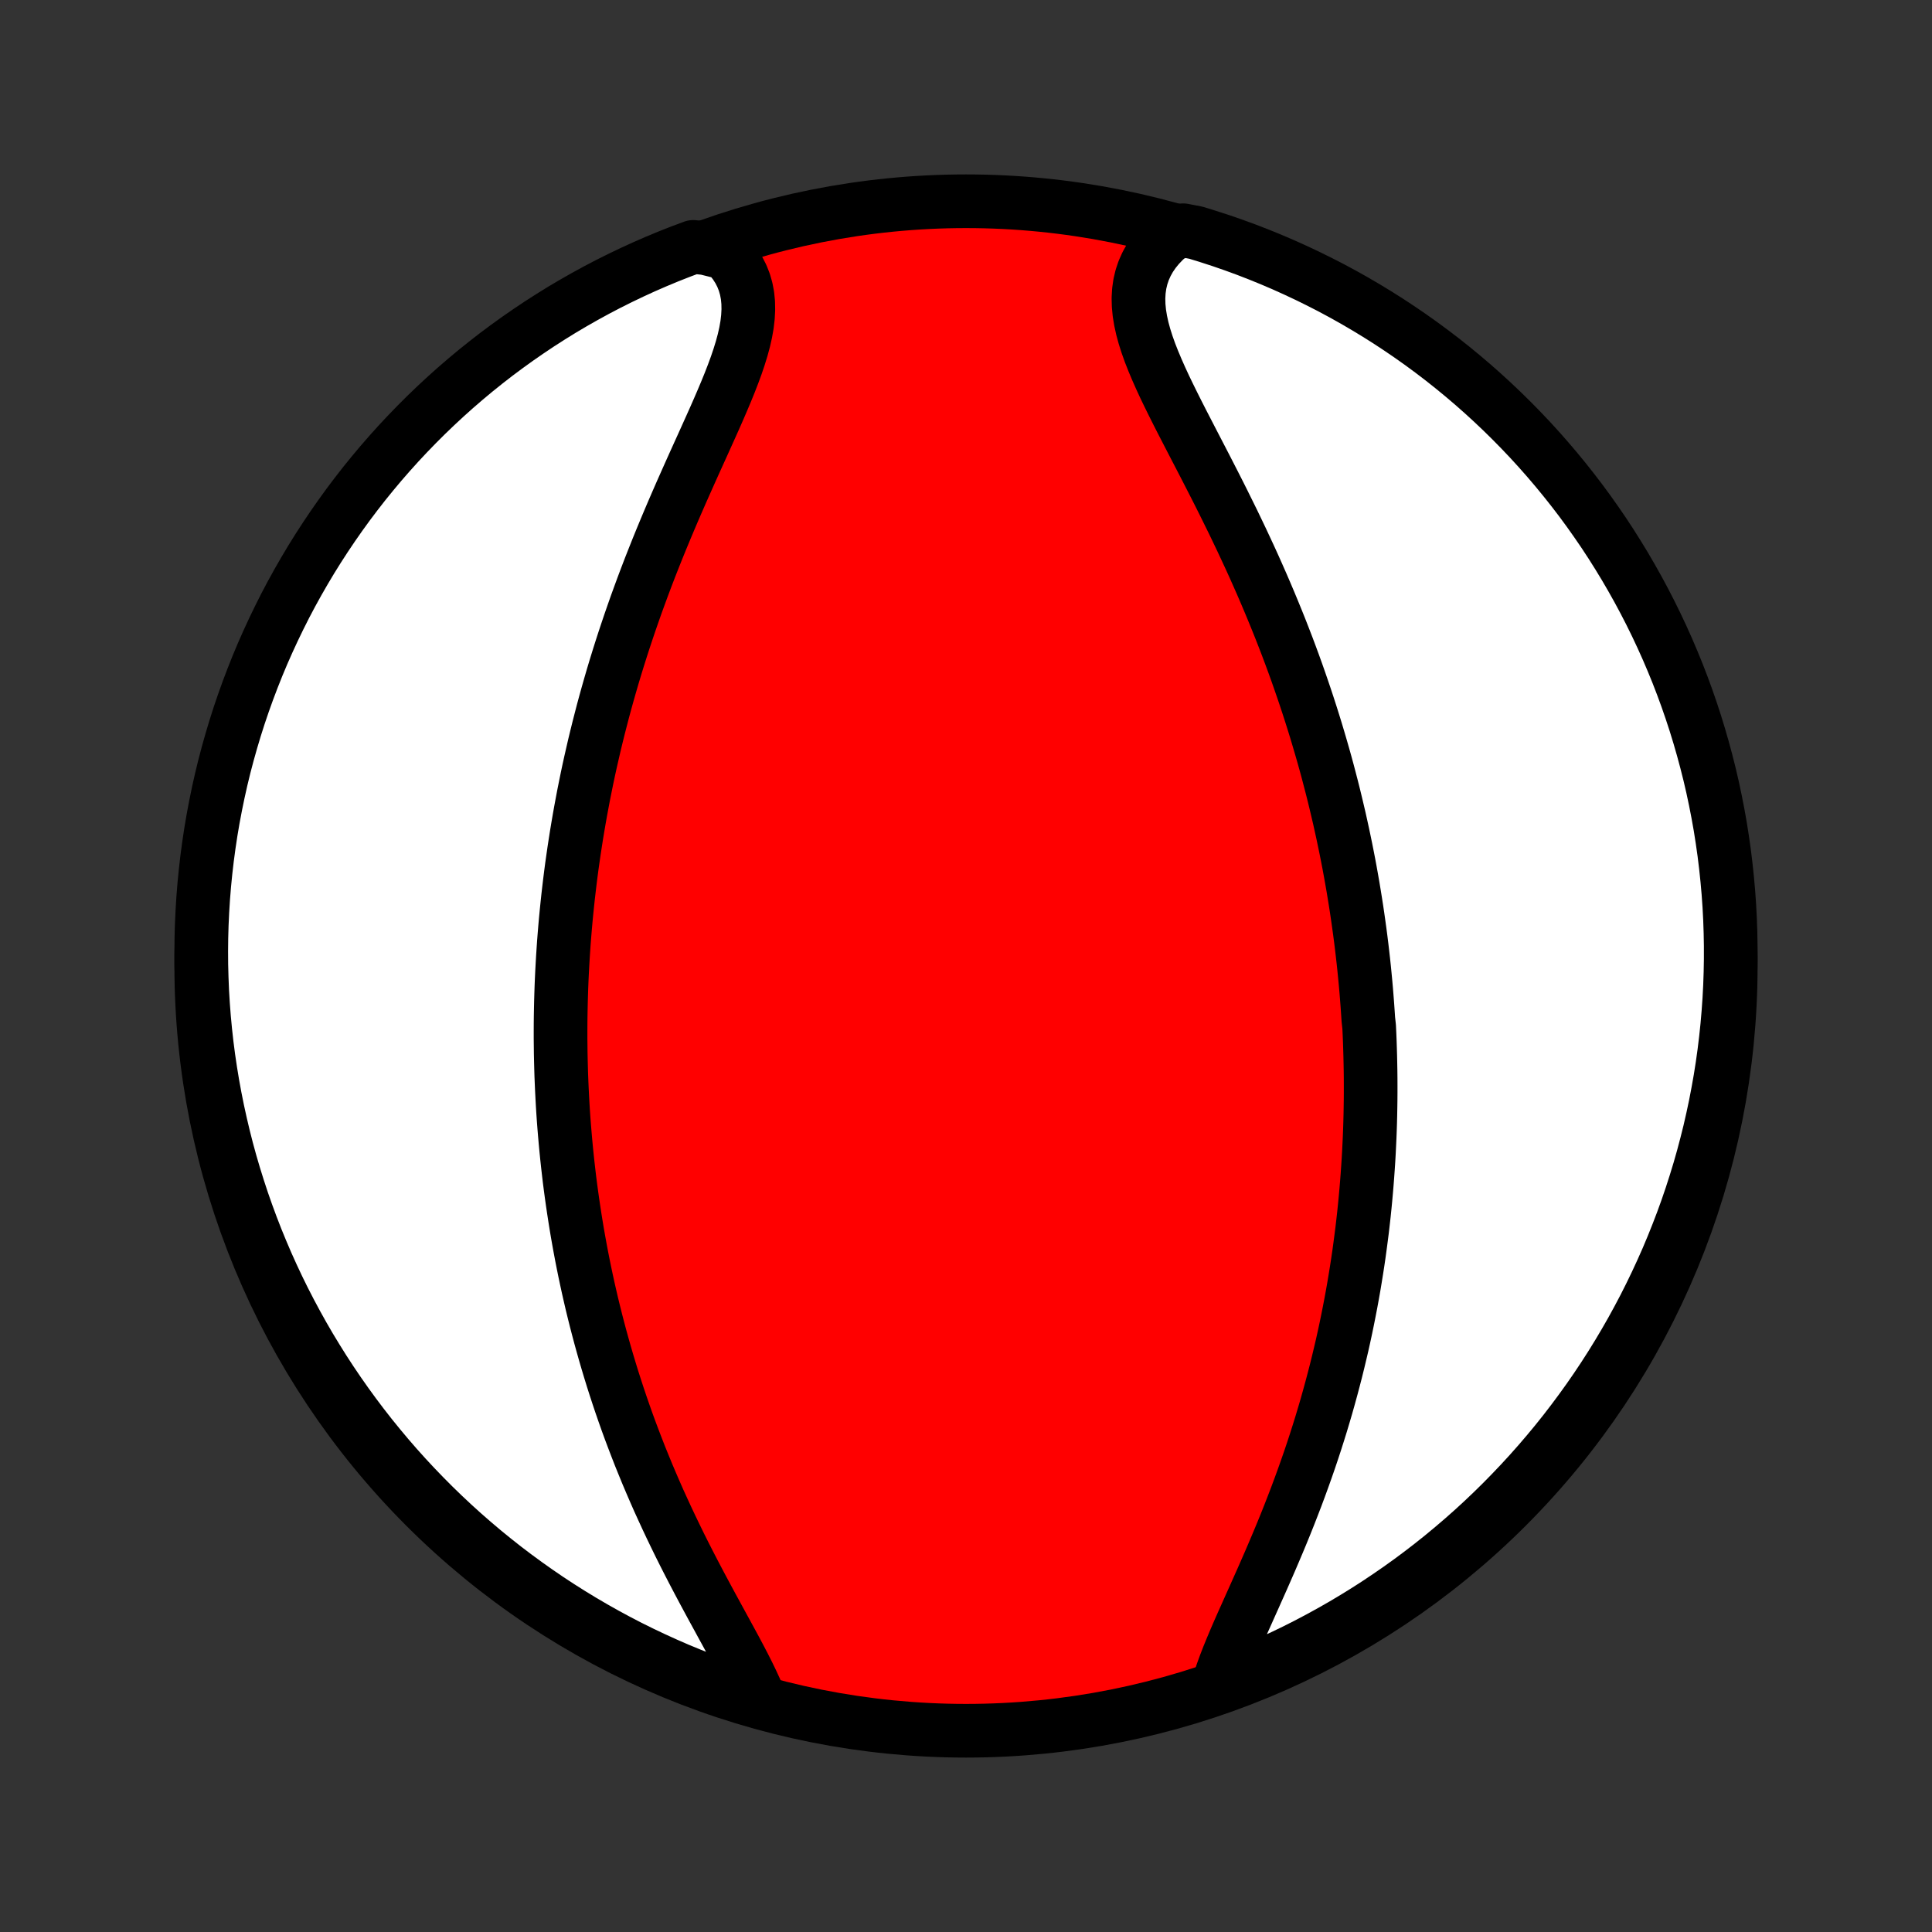 <?xml version="1.0" encoding="utf-8" standalone="no"?>
<!DOCTYPE svg PUBLIC "-//W3C//DTD SVG 1.1//EN"
  "http://www.w3.org/Graphics/SVG/1.1/DTD/svg11.dtd">
<!-- Created with matplotlib (http://matplotlib.org/) -->
<svg height="72pt" version="1.1" viewBox="0 0 72 72" width="72pt" xmlns="http://www.w3.org/2000/svg" xmlns:xlink="http://www.w3.org/1999/xlink">
 <rect x="0" y="0" width="72" height="72" fill="#333333" stroke="none"/>
 <defs>
  <style type="text/css">
*{stroke-linecap:butt;stroke-linejoin:round;}
  </style>
 </defs>
 <g id="figure_1">
  <g id="patch_1">
   <path d="
M0 72
L72 72
L72 0
L0 0
z
" style="fill:none;"/>
  </g>
  <g id="axes_1">
   <g id="PatchCollection_1">
    <defs>
     <path d="
M36 -7.5
C43.558 -7.5 50.808 -10.503 56.153 -15.848
C61.497 -21.192 64.5 -28.442 64.5 -36
C64.5 -43.558 61.497 -50.808 56.153 -56.153
C50.808 -61.497 43.558 -64.5 36 -64.5
C28.442 -64.5 21.192 -61.497 15.848 -56.153
C10.503 -50.808 7.5 -43.558 7.5 -36
C7.5 -28.442 10.503 -21.192 15.848 -15.848
C21.192 -10.503 28.442 -7.5 36 -7.5
z
" id="C0_0_a811fe30f3"/>
     <path d="
M45.37 -9.098
L45.454 -9.38
L45.55 -9.669
L45.657 -9.964
L45.774 -10.266
L45.899 -10.572
L46.03 -10.884
L46.167 -11.2
L46.308 -11.52
L46.453 -11.843
L46.599 -12.17
L46.747 -12.5
L46.895 -12.832
L47.044 -13.166
L47.192 -13.503
L47.339 -13.84
L47.484 -14.179
L47.628 -14.519
L47.77 -14.86
L47.909 -15.201
L48.045 -15.542
L48.178 -15.883
L48.309 -16.224
L48.436 -16.565
L48.56 -16.905
L48.681 -17.245
L48.799 -17.584
L48.913 -17.922
L49.023 -18.258
L49.13 -18.594
L49.234 -18.928
L49.334 -19.261
L49.431 -19.592
L49.524 -19.922
L49.614 -20.25
L49.701 -20.577
L49.785 -20.902
L49.865 -21.225
L49.942 -21.547
L50.017 -21.866
L50.088 -22.185
L50.156 -22.501
L50.221 -22.816
L50.283 -23.128
L50.343 -23.439
L50.4 -23.749
L50.454 -24.056
L50.505 -24.362
L50.554 -24.666
L50.601 -24.969
L50.645 -25.269
L50.686 -25.569
L50.725 -25.866
L50.763 -26.162
L50.797 -26.457
L50.83 -26.75
L50.86 -27.042
L50.888 -27.332
L50.914 -27.621
L50.938 -27.908
L50.96 -28.195
L50.98 -28.48
L50.999 -28.764
L51.015 -29.047
L51.029 -29.329
L51.042 -29.61
L51.053 -29.89
L51.062 -30.168
L51.069 -30.447
L51.074 -30.724
L51.078 -31
L51.08 -31.276
L51.08 -31.552
L51.079 -31.826
L51.076 -32.1
L51.071 -32.374
L51.065 -32.647
L51.057 -32.92
L51.048 -33.193
L51.037 -33.465
L51.024 -33.737
L50.994 -34.009
L50.976 -34.281
L50.957 -34.553
L50.936 -34.825
L50.914 -35.097
L50.89 -35.369
L50.864 -35.641
L50.837 -35.914
L50.808 -36.187
L50.777 -36.46
L50.745 -36.733
L50.711 -37.008
L50.675 -37.282
L50.637 -37.557
L50.598 -37.833
L50.557 -38.109
L50.514 -38.386
L50.469 -38.664
L50.423 -38.943
L50.374 -39.223
L50.324 -39.503
L50.272 -39.785
L50.217 -40.068
L50.161 -40.351
L50.102 -40.636
L50.042 -40.922
L49.979 -41.209
L49.915 -41.498
L49.847 -41.788
L49.778 -42.079
L49.707 -42.371
L49.633 -42.665
L49.556 -42.961
L49.478 -43.258
L49.397 -43.556
L49.313 -43.856
L49.226 -44.158
L49.137 -44.461
L49.046 -44.766
L48.951 -45.073
L48.854 -45.381
L48.754 -45.691
L48.651 -46.003
L48.545 -46.316
L48.436 -46.632
L48.325 -46.948
L48.21 -47.267
L48.092 -47.587
L47.971 -47.909
L47.846 -48.233
L47.719 -48.558
L47.588 -48.885
L47.454 -49.213
L47.317 -49.543
L47.177 -49.874
L47.034 -50.206
L46.887 -50.54
L46.738 -50.875
L46.585 -51.211
L46.429 -51.547
L46.271 -51.885
L46.109 -52.224
L45.946 -52.563
L45.779 -52.902
L45.611 -53.242
L45.441 -53.582
L45.269 -53.921
L45.095 -54.261
L44.921 -54.6
L44.746 -54.938
L44.571 -55.275
L44.397 -55.611
L44.224 -55.946
L44.052 -56.279
L43.883 -56.611
L43.718 -56.94
L43.557 -57.267
L43.401 -57.59
L43.253 -57.911
L43.112 -58.229
L42.98 -58.543
L42.858 -58.853
L42.749 -59.159
L42.653 -59.46
L42.572 -59.757
L42.508 -60.048
L42.461 -60.334
L42.434 -60.614
L42.427 -60.889
L42.442 -61.156
L42.479 -61.418
L42.539 -61.672
L42.622 -61.919
L42.729 -62.158
L42.858 -62.39
L43.011 -62.613
L43.186 -62.828
L43.383 -63.034
L43.6 -63.231
L44.091 -63.419
L44.566 -63.328
L45.039 -63.182
L45.51 -63.029
L45.977 -62.867
L46.442 -62.697
L46.903 -62.518
L47.361 -62.332
L47.815 -62.138
L48.266 -61.935
L48.713 -61.725
L49.156 -61.507
L49.596 -61.282
L50.031 -61.048
L50.462 -60.807
L50.888 -60.558
L51.31 -60.302
L51.727 -60.039
L52.139 -59.768
L52.547 -59.49
L52.949 -59.205
L53.347 -58.912
L53.739 -58.613
L54.125 -58.307
L54.506 -57.994
L54.882 -57.674
L55.251 -57.348
L55.615 -57.015
L55.973 -56.676
L56.325 -56.33
L56.67 -55.979
L57.01 -55.621
L57.343 -55.257
L57.669 -54.888
L57.989 -54.512
L58.302 -54.131
L58.608 -53.745
L58.908 -53.353
L59.2 -52.956
L59.485 -52.553
L59.764 -52.146
L60.035 -51.733
L60.298 -51.316
L60.554 -50.895
L60.803 -50.468
L61.044 -50.038
L61.278 -49.602
L61.504 -49.163
L61.722 -48.72
L61.932 -48.273
L62.135 -47.822
L62.329 -47.368
L62.516 -46.91
L62.694 -46.449
L62.864 -45.985
L63.026 -45.517
L63.18 -45.047
L63.325 -44.574
L63.462 -44.098
L63.591 -43.62
L63.712 -43.14
L63.824 -42.657
L63.927 -42.172
L64.022 -41.686
L64.109 -41.198
L64.186 -40.708
L64.256 -40.217
L64.316 -39.724
L64.368 -39.23
L64.412 -38.736
L64.447 -38.24
L64.473 -37.744
L64.49 -37.247
L64.499 -36.75
L64.499 -36.253
L64.49 -35.755
L64.473 -35.258
L64.447 -34.761
L64.412 -34.264
L64.369 -33.768
L64.317 -33.272
L64.257 -32.778
L64.188 -32.284
L64.11 -31.791
L64.023 -31.3
L63.929 -30.81
L63.825 -30.322
L63.714 -29.835
L63.593 -29.351
L63.465 -28.868
L63.328 -28.387
L63.182 -27.909
L63.029 -27.434
L62.867 -26.96
L62.697 -26.49
L62.518 -26.023
L62.332 -25.558
L62.138 -25.097
L61.935 -24.639
L61.725 -24.185
L61.507 -23.734
L61.282 -23.287
L61.048 -22.844
L60.807 -22.404
L60.558 -21.969
L60.302 -21.538
L60.039 -21.112
L59.768 -20.69
L59.49 -20.273
L59.205 -19.861
L58.912 -19.453
L58.613 -19.051
L58.307 -18.653
L57.994 -18.261
L57.674 -17.875
L57.348 -17.494
L57.015 -17.118
L56.676 -16.749
L56.33 -16.385
L55.979 -16.027
L55.621 -15.675
L55.257 -15.329
L54.888 -14.99
L54.512 -14.657
L54.131 -14.331
L53.745 -14.011
L53.353 -13.698
L52.956 -13.392
L52.553 -13.092
L52.146 -12.8
L51.733 -12.515
L51.316 -12.236
L50.895 -11.966
L50.468 -11.702
L50.038 -11.446
L49.602 -11.197
L49.163 -10.956
L48.72 -10.722
L48.273 -10.496
L47.822 -10.278
L47.368 -10.068
L46.91 -9.865
L46.449 -9.671
L45.985 -9.485
z
" id="C0_1_4c10966a1c"/>
     <path d="
M28.267 -8.767
L28.145 -9.049
L28.012 -9.337
L27.87 -9.63
L27.719 -9.928
L27.561 -10.231
L27.398 -10.537
L27.23 -10.847
L27.059 -11.161
L26.886 -11.477
L26.712 -11.797
L26.536 -12.119
L26.361 -12.443
L26.186 -12.769
L26.012 -13.097
L25.84 -13.425
L25.669 -13.756
L25.501 -14.086
L25.335 -14.418
L25.173 -14.75
L25.013 -15.082
L24.856 -15.415
L24.703 -15.747
L24.552 -16.078
L24.406 -16.41
L24.263 -16.741
L24.123 -17.071
L23.988 -17.4
L23.855 -17.728
L23.727 -18.056
L23.602 -18.382
L23.48 -18.707
L23.362 -19.03
L23.248 -19.353
L23.137 -19.674
L23.03 -19.993
L22.926 -20.311
L22.825 -20.628
L22.728 -20.943
L22.634 -21.256
L22.543 -21.568
L22.455 -21.879
L22.37 -22.187
L22.288 -22.495
L22.209 -22.8
L22.133 -23.104
L22.059 -23.407
L21.989 -23.708
L21.921 -24.007
L21.856 -24.305
L21.793 -24.602
L21.733 -24.897
L21.675 -25.191
L21.62 -25.483
L21.567 -25.775
L21.516 -26.064
L21.468 -26.353
L21.422 -26.64
L21.378 -26.927
L21.336 -27.212
L21.296 -27.496
L21.258 -27.779
L21.222 -28.061
L21.189 -28.342
L21.157 -28.622
L21.127 -28.901
L21.099 -29.18
L21.073 -29.458
L21.049 -29.735
L21.026 -30.012
L21.005 -30.287
L20.986 -30.563
L20.969 -30.838
L20.954 -31.112
L20.94 -31.387
L20.928 -31.66
L20.917 -31.934
L20.909 -32.207
L20.902 -32.48
L20.896 -32.754
L20.893 -33.027
L20.89 -33.3
L20.89 -33.573
L20.891 -33.846
L20.894 -34.12
L20.899 -34.394
L20.905 -34.668
L20.913 -34.942
L20.922 -35.217
L20.933 -35.492
L20.946 -35.768
L20.961 -36.044
L20.977 -36.321
L20.995 -36.599
L21.014 -36.877
L21.036 -37.156
L21.059 -37.436
L21.084 -37.717
L21.111 -37.999
L21.14 -38.282
L21.17 -38.566
L21.203 -38.851
L21.237 -39.137
L21.273 -39.424
L21.311 -39.713
L21.352 -40.003
L21.394 -40.294
L21.439 -40.587
L21.485 -40.881
L21.534 -41.176
L21.585 -41.474
L21.638 -41.772
L21.694 -42.073
L21.751 -42.375
L21.812 -42.678
L21.874 -42.984
L21.939 -43.291
L22.007 -43.6
L22.078 -43.911
L22.15 -44.224
L22.226 -44.538
L22.304 -44.854
L22.386 -45.173
L22.469 -45.493
L22.556 -45.815
L22.646 -46.139
L22.739 -46.465
L22.834 -46.792
L22.933 -47.122
L23.035 -47.453
L23.14 -47.786
L23.248 -48.121
L23.36 -48.458
L23.474 -48.796
L23.592 -49.136
L23.712 -49.477
L23.837 -49.82
L23.964 -50.165
L24.094 -50.51
L24.227 -50.857
L24.364 -51.204
L24.503 -51.553
L24.645 -51.902
L24.79 -52.252
L24.937 -52.602
L25.086 -52.952
L25.238 -53.303
L25.391 -53.653
L25.546 -54.002
L25.702 -54.352
L25.858 -54.7
L26.015 -55.047
L26.172 -55.393
L26.327 -55.737
L26.481 -56.079
L26.633 -56.418
L26.781 -56.755
L26.925 -57.089
L27.064 -57.419
L27.197 -57.746
L27.322 -58.069
L27.439 -58.387
L27.545 -58.701
L27.64 -59.009
L27.722 -59.312
L27.789 -59.608
L27.84 -59.898
L27.873 -60.181
L27.888 -60.458
L27.883 -60.726
L27.857 -60.987
L27.809 -61.239
L27.739 -61.483
L27.646 -61.718
L27.53 -61.944
L27.392 -62.16
L27.231 -62.367
L27.048 -62.564
L26.302 -62.75
L25.836 -62.799
L25.373 -62.626
L24.913 -62.445
L24.456 -62.255
L24.003 -62.058
L23.554 -61.852
L23.109 -61.639
L22.667 -61.418
L22.229 -61.189
L21.796 -60.952
L21.367 -60.708
L20.942 -60.457
L20.522 -60.197
L20.107 -59.931
L19.697 -59.657
L19.291 -59.376
L18.891 -59.088
L18.495 -58.793
L18.106 -58.491
L17.721 -58.182
L17.342 -57.866
L16.969 -57.544
L16.602 -57.215
L16.241 -56.88
L15.885 -56.538
L15.536 -56.19
L15.193 -55.836
L14.856 -55.476
L14.526 -55.11
L14.202 -54.738
L13.885 -54.36
L13.574 -53.977
L13.271 -53.588
L12.974 -53.194
L12.685 -52.795
L12.402 -52.39
L12.127 -51.981
L11.859 -51.567
L11.598 -51.148
L11.345 -50.724
L11.099 -50.296
L10.861 -49.864
L10.63 -49.427
L10.408 -48.986
L10.193 -48.541
L9.986 -48.093
L9.786 -47.641
L9.595 -47.185
L9.412 -46.725
L9.237 -46.263
L9.07 -45.797
L8.911 -45.329
L8.761 -44.858
L8.619 -44.383
L8.485 -43.907
L8.359 -43.428
L8.242 -42.946
L8.134 -42.463
L8.034 -41.977
L7.942 -41.49
L7.859 -41.001
L7.785 -40.511
L7.719 -40.019
L7.662 -39.526
L7.613 -39.032
L7.573 -38.537
L7.542 -38.041
L7.519 -37.545
L7.505 -37.048
L7.5 -36.55
L7.503 -36.053
L7.516 -35.556
L7.536 -35.058
L7.566 -34.562
L7.604 -34.065
L7.651 -33.569
L7.706 -33.074
L7.77 -32.579
L7.843 -32.086
L7.924 -31.594
L8.014 -31.103
L8.112 -30.614
L8.219 -30.127
L8.334 -29.641
L8.457 -29.157
L8.589 -28.675
L8.73 -28.195
L8.879 -27.718
L9.035 -27.244
L9.201 -26.771
L9.374 -26.302
L9.555 -25.836
L9.745 -25.373
L9.942 -24.913
L10.148 -24.456
L10.361 -24.003
L10.582 -23.554
L10.811 -23.109
L11.048 -22.667
L11.292 -22.229
L11.543 -21.796
L11.803 -21.367
L12.069 -20.942
L12.343 -20.522
L12.624 -20.107
L12.912 -19.697
L13.207 -19.291
L13.509 -18.891
L13.818 -18.495
L14.134 -18.106
L14.456 -17.721
L14.785 -17.342
L15.12 -16.969
L15.462 -16.602
L15.81 -16.241
L16.164 -15.885
L16.524 -15.536
L16.89 -15.193
L17.262 -14.856
L17.64 -14.526
L18.023 -14.202
L18.412 -13.885
L18.806 -13.574
L19.205 -13.271
L19.61 -12.974
L20.019 -12.685
L20.433 -12.402
L20.852 -12.127
L21.276 -11.859
L21.704 -11.598
L22.137 -11.345
L22.573 -11.099
L23.014 -10.861
L23.459 -10.63
L23.907 -10.408
L24.36 -10.193
L24.815 -9.986
L25.274 -9.786
L25.737 -9.595
L26.203 -9.412
L26.671 -9.237
L27.142 -9.07
L27.617 -8.911
z
" id="C0_2_57b23418a0"/>
    </defs>
    <g clip-path="url(#p1bffca34e9)">
     <use style="fill:#ff0000;stroke:#000000;stroke-width:2.0;" x="0.0" xlink:href="#C0_0_a811fe30f3" y="72.0"/>
    </g>
    <g clip-path="url(#p1bffca34e9)">
     <use style="fill:#ffffff;stroke:#000000;stroke-width:2.0;" x="0.0" xlink:href="#C0_1_4c10966a1c" y="72.0"/>
    </g>
    <g clip-path="url(#p1bffca34e9)">
     <use style="fill:#ffffff;stroke:#000000;stroke-width:2.0;" x="0.0" xlink:href="#C0_2_57b23418a0" y="72.0"/>
    </g>
   </g>
  </g>
 </g>
 <defs>
  <clipPath id="p1bffca34e9">
   <rect height="72.0" width="72.0" x="0.0" y="0.0"/>
  </clipPath>
 </defs>
</svg>
